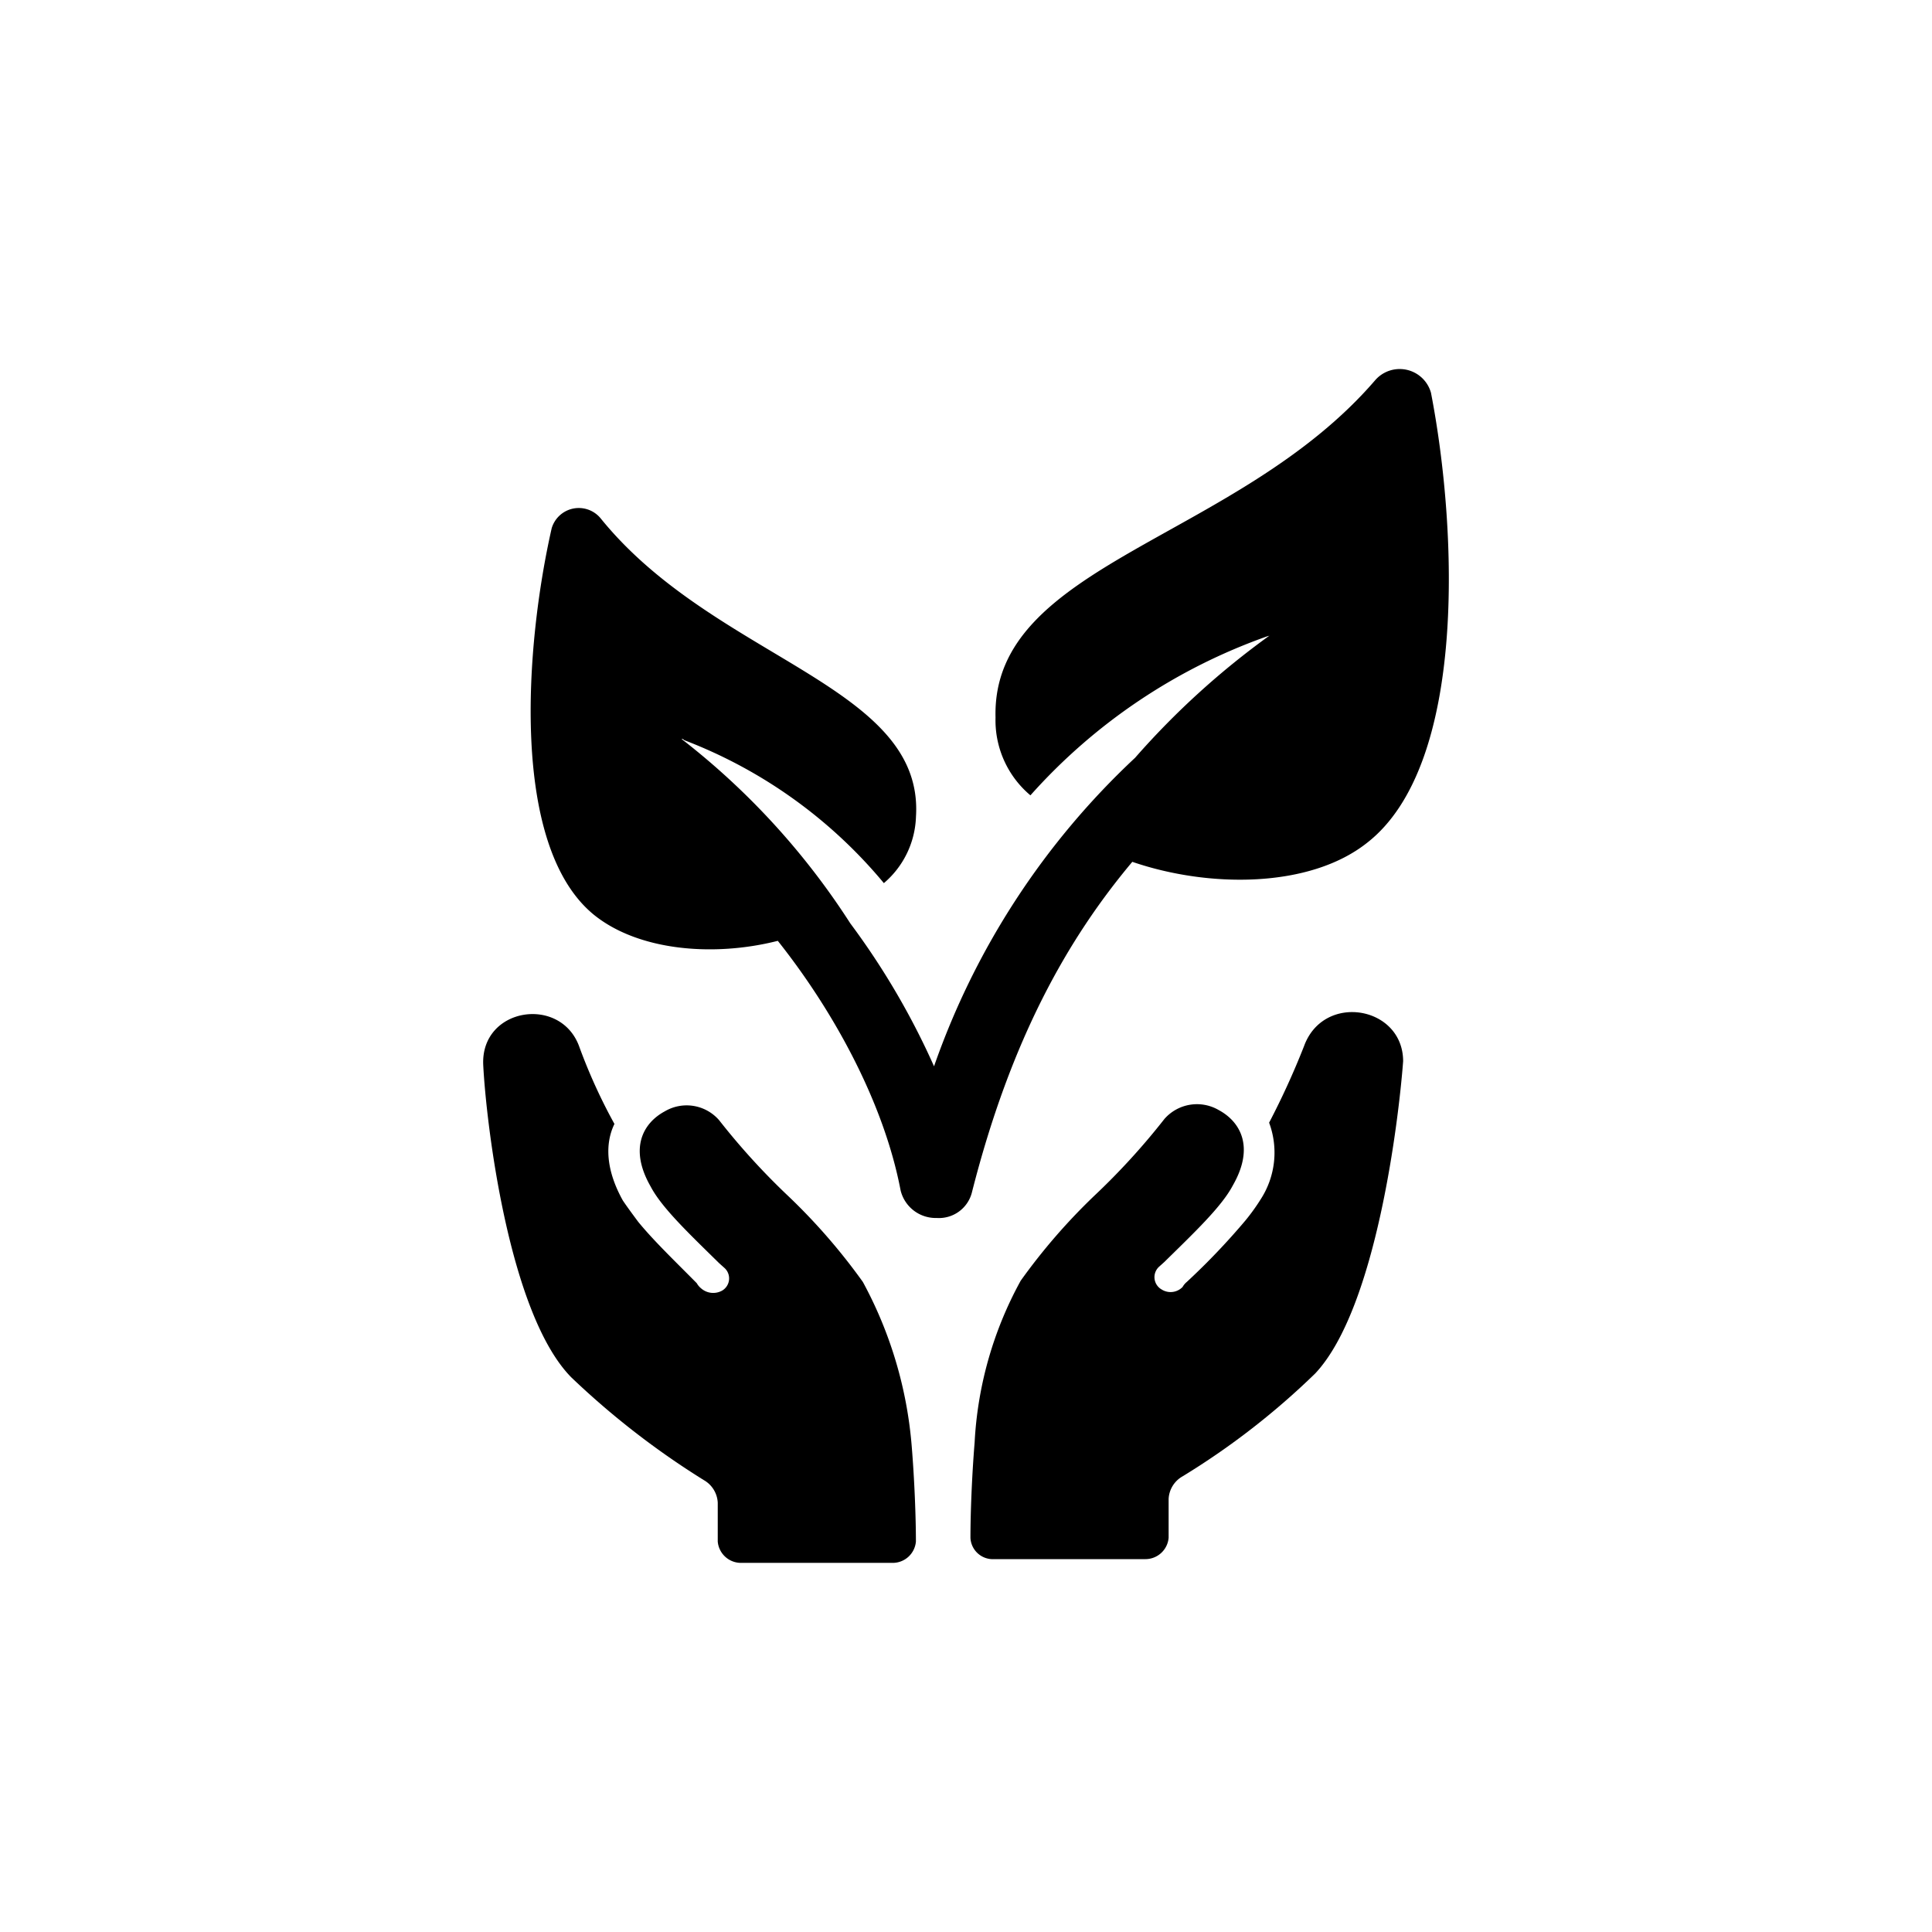 <svg id="Layer_1" data-name="Layer 1" xmlns="http://www.w3.org/2000/svg" viewBox="0 0 123 123">
    <title>competency model: foundationalgit s</title>
    <path class="cls-2"
          d="M87.016,53.671c6.4-4.95,5.775-19.961,4.087-28.664a2.068,2.068,0,0,0-3.554-.8c-8.8,10.22-24.436,11.657-24.169,21.478a6.236,6.236,0,0,0,2.221,4.95A36.465,36.465,0,0,1,80.707,40.5a.318.318,0,0,0,.177-.08,51.05,51.05,0,0,0-8.619,7.824,48.909,48.909,0,0,0-12.8,19.642,47.788,47.788,0,0,0-5.331-9.1A46.929,46.929,0,0,0,43.387,47.044c.089,0,.089,0,.178.08a30.8,30.8,0,0,1,12.706,9.1,5.791,5.791,0,0,0,2.044-4.232c.533-8.383-12.8-9.98-20.082-19a1.8,1.8,0,0,0-3.11.638c-1.688,7.426-2.666,20.2,2.666,24.592,2.843,2.315,7.642,2.714,11.729,1.676,3.554,4.472,6.753,10.3,7.819,15.889a2.3,2.3,0,0,0,2.222,1.756h.089a2.164,2.164,0,0,0,2.221-1.6C64.357,66.126,68,59.739,72.088,54.868,76.975,56.545,83.372,56.545,87.016,53.671Z"/>
    <path class="cls-1"
          d="M54.934,81.615a38.44,38.44,0,0,0-4.709-5.429,44.173,44.173,0,0,1-4.443-4.87,2.737,2.737,0,0,0-3.465-.559c-1.333.718-2.311,2.315-.889,4.79.711,1.358,2.488,3.034,4.354,4.871l.356.319a.9.9,0,0,1-.178,1.437,1.168,1.168,0,0,1-1.333-.159,1.126,1.126,0,0,1-.267-.32c-1.421-1.437-2.754-2.714-3.732-3.912-.355-.479-.71-.958-.977-1.357-1.066-1.917-1.155-3.593-.533-4.871a35.131,35.131,0,0,1-2.222-4.87c-1.155-3.353-6.308-2.555-6.131,1.118.178,3.593,1.6,15.808,5.6,19.88a51.761,51.761,0,0,0,8.442,6.547,1.751,1.751,0,0,1,.888,1.438v2.475A1.485,1.485,0,0,0,47.2,99.5h9.6a1.485,1.485,0,0,0,1.511-1.357c0-1.517-.089-3.913-.267-6.068A26.36,26.36,0,0,0,54.934,81.615Z"/>
    <path class="cls-1"
          d="M83.02,66.605a50.381,50.381,0,0,1-2.222,4.87,5.464,5.464,0,0,1-.533,4.871,12.91,12.91,0,0,1-.977,1.357,44.091,44.091,0,0,1-3.732,3.912,1.126,1.126,0,0,0-.267.32,1.064,1.064,0,0,1-1.333.159.9.9,0,0,1-.177-1.437l.355-.319c1.866-1.836,3.643-3.513,4.354-4.87,1.422-2.476.444-4.072-.889-4.791a2.754,2.754,0,0,0-3.465.559,44.074,44.074,0,0,1-4.443,4.87,38.387,38.387,0,0,0-4.709,5.43,23.944,23.944,0,0,0-2.933,10.3c-.177,2.156-.266,4.551-.266,6.068a1.425,1.425,0,0,0,1.51,1.357h9.6A1.484,1.484,0,0,0,74.4,97.9V95.428a1.748,1.748,0,0,1,.888-1.437,47.819,47.819,0,0,0,8.442-6.547c3.909-4.152,5.331-16.288,5.6-19.881C89.328,64.05,84.264,63.172,83.02,66.605Z"/>
</svg>
